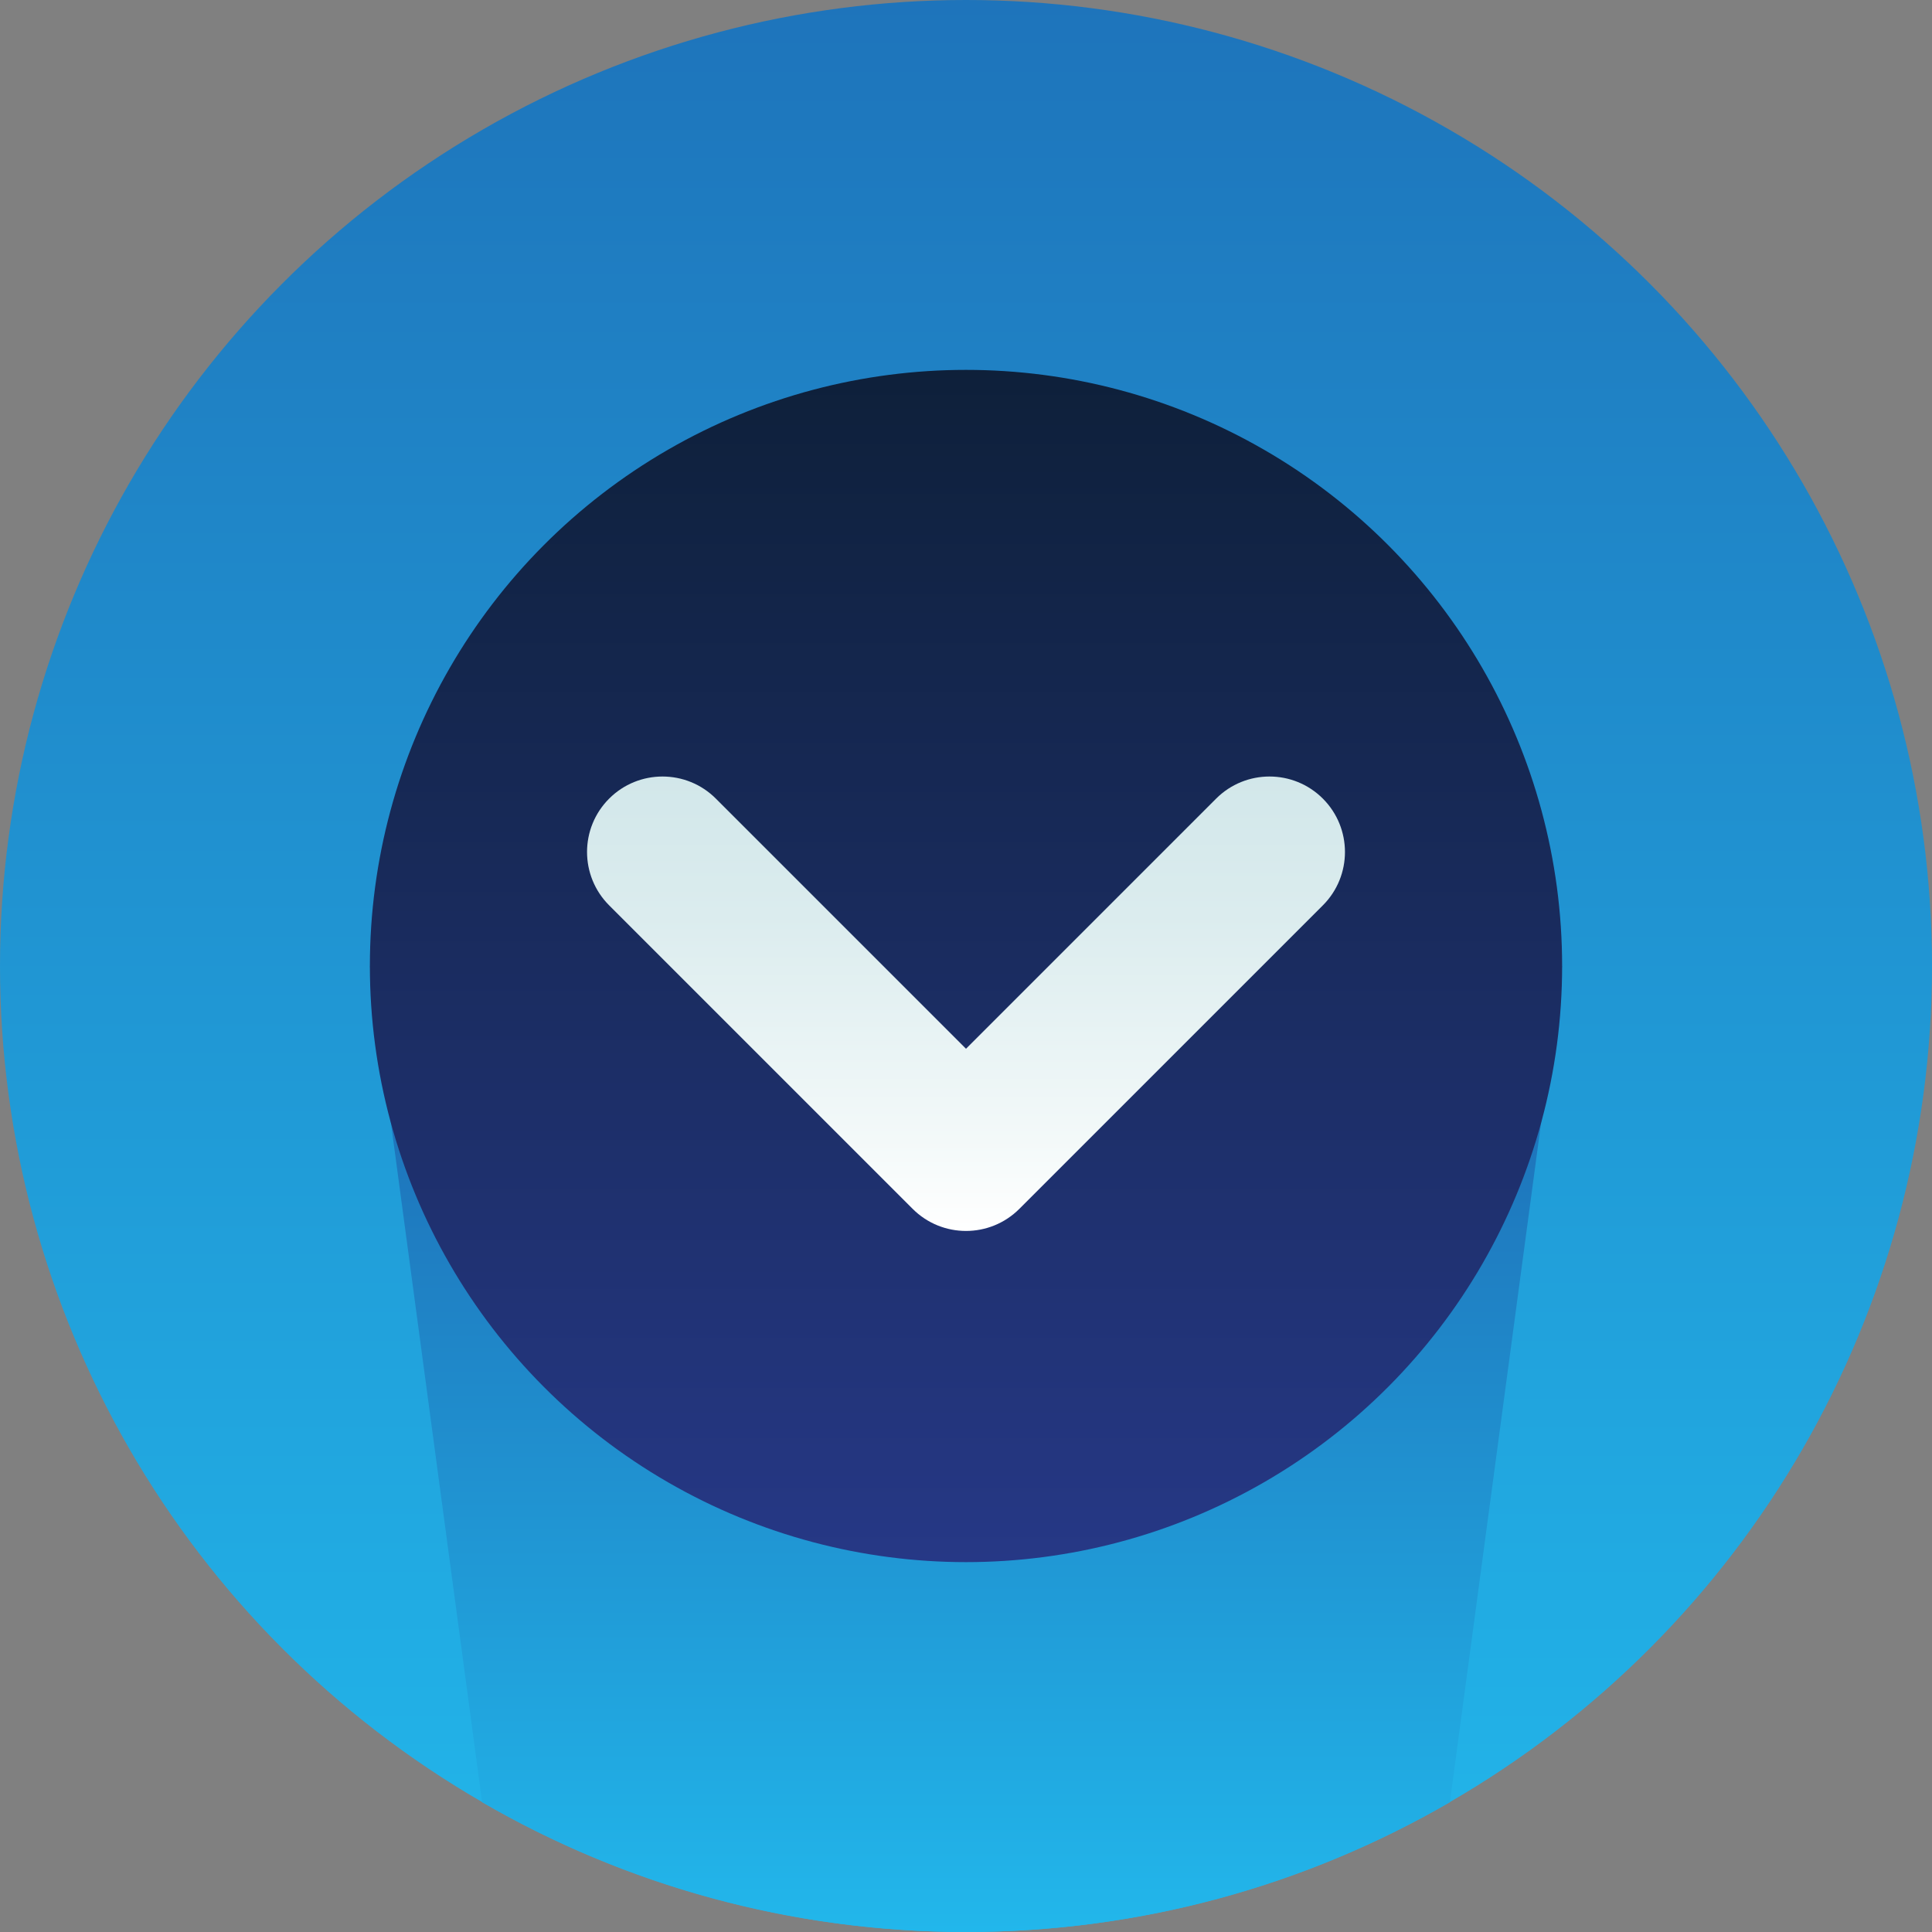 <svg id="Icons" enable-background="new 0 0 512 512" height="512" viewBox="0 0 512 512" width="512" xmlns="http://www.w3.org/2000/svg" xmlns:xlink="http://www.w3.org/1999/xlink"><rect x="0" y="0" width="512" height="512" fill="#808080" stroke="none"/><linearGradient id="SVGID_1_" gradientUnits="userSpaceOnUse" x1="256" x2="256" y1="512" y2="0"><stop offset="0" stop-color="#22b7eb"/><stop offset="1" stop-color="#1e74bb"/></linearGradient><linearGradient id="SVGID_2_" gradientUnits="userSpaceOnUse" x1="256" x2="256" y1="512" y2="256"><stop offset="0" stop-color="#22b7eb"/><stop offset=".835" stop-color="#1e74bb"/></linearGradient><linearGradient id="SVGID_3_" gradientUnits="userSpaceOnUse" x1="256" x2="256" y1="413.979" y2="98.021"><stop offset="0" stop-color="#263886"/><stop offset="1" stop-color="#0e203a"/></linearGradient><linearGradient id="SVGID_4_" gradientTransform="matrix(0 1 -1 0 1092 1740)" gradientUnits="userSpaceOnUse" x1="-1413.786" x2="-1534.214" y1="836" y2="836"><stop offset="0" stop-color="#fff"/><stop offset=".201" stop-color="#f3f9f9"/><stop offset=".696" stop-color="#dbecee"/><stop offset="1" stop-color="#d2e7ea"/></linearGradient><g><circle cx="256" cy="256" fill="url(#SVGID_1_)" r="256"/><path d="m413.979 256h-315.958l29.747 221.606c37.707 21.867 81.505 34.394 128.232 34.394s90.524-12.527 128.232-34.394z" fill="url(#SVGID_2_)"/><circle cx="256" cy="256" fill="url(#SVGID_3_)" r="157.979"/><path d="m155.571 225.786c0-5.119 1.953-10.237 5.858-14.142 7.811-7.811 20.474-7.811 28.284 0l66.287 66.286 66.287-66.287c7.811-7.811 20.474-7.811 28.284 0s7.811 20.474 0 28.284l-80.429 80.429c-7.811 7.811-20.474 7.811-28.284 0l-80.429-80.429c-3.905-3.905-5.858-9.023-5.858-14.141z" fill="url(#SVGID_4_)"/></g></svg>